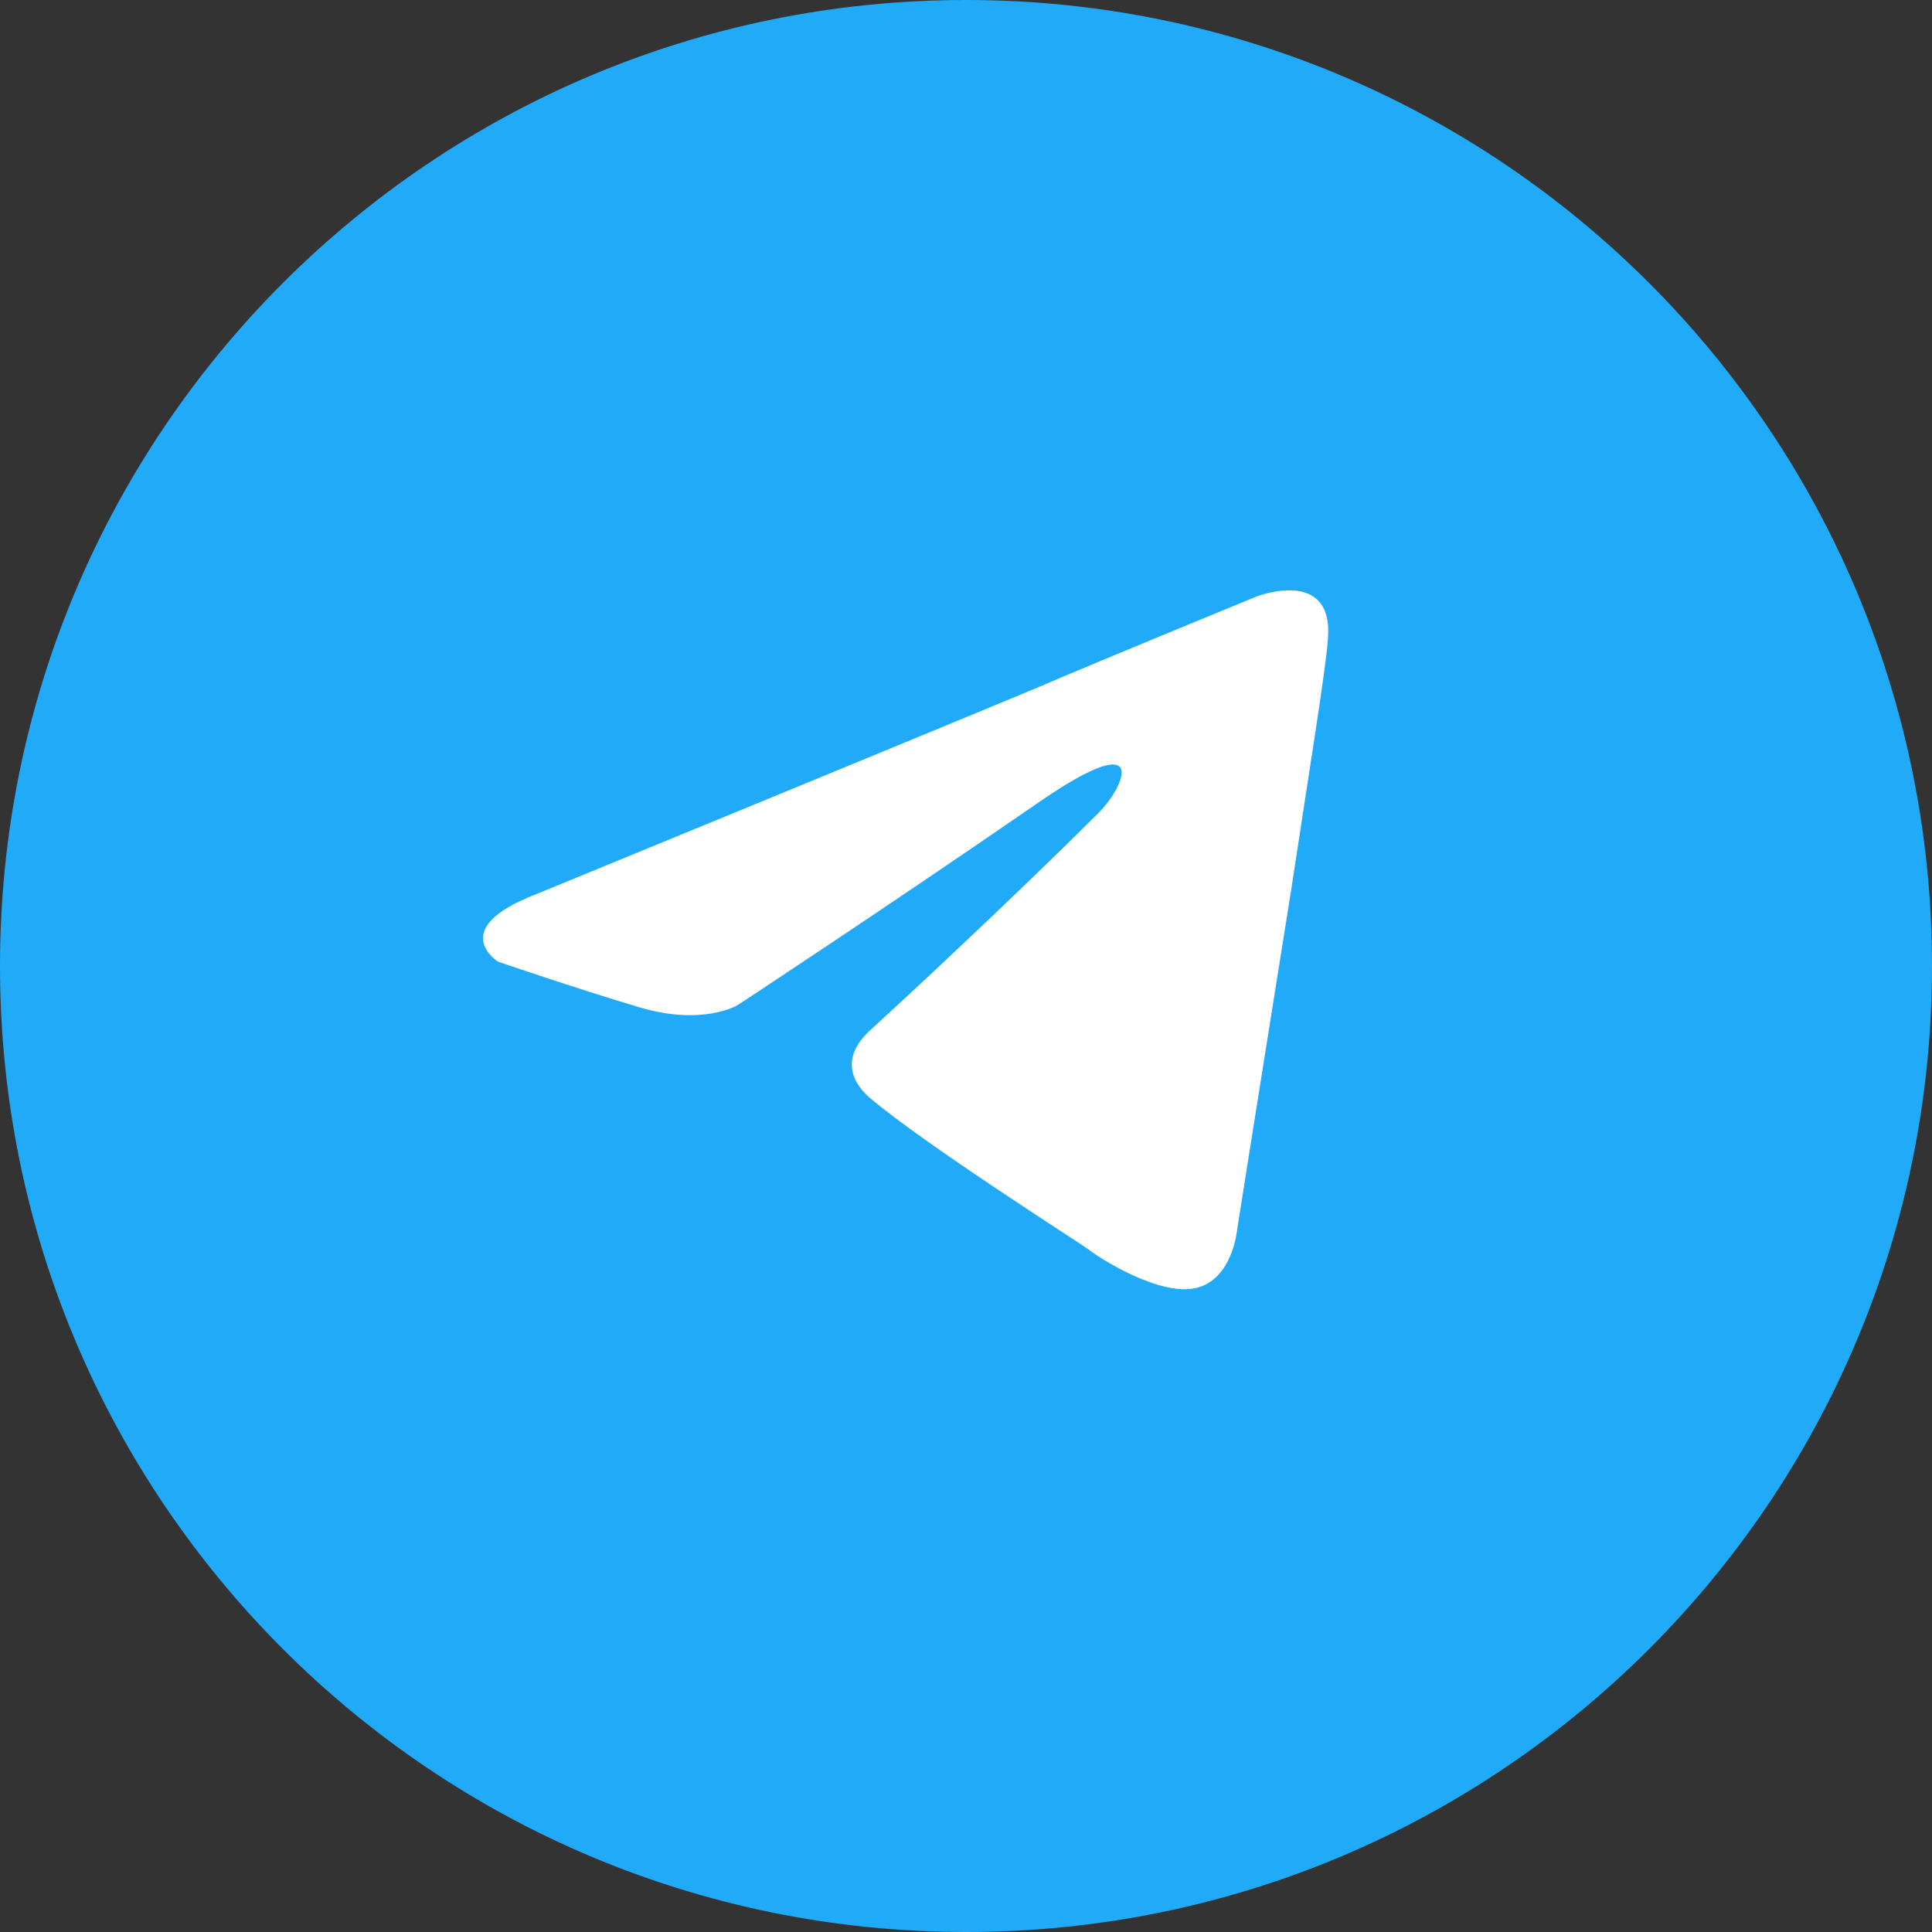 <svg width="36" height="36" viewBox="0 0 36 36" fill="none" xmlns="http://www.w3.org/2000/svg">
<rect x="0" y="0" width="36" height="36" fill="#333333" stroke="none"/>
<path d="M36 18C36 27.941 27.941 36 18 36C8.059 36 0 27.941 0 18C0 8.059 8.059 0 18 0C27.941 0 36 8.059 36 18Z" fill="#21AAF8"/>
<path d="M9.966 16.672C9.966 16.672 16.931 13.813 19.347 12.806C20.273 12.403 23.414 11.115 23.414 11.115C23.414 11.115 24.864 10.551 24.743 11.92C24.703 12.484 24.381 14.457 24.058 16.591C23.575 19.611 23.052 22.913 23.052 22.913C23.052 22.913 22.971 23.839 22.287 24C21.602 24.161 20.475 23.436 20.273 23.275C20.112 23.154 17.254 21.342 16.207 20.456C15.925 20.215 15.603 19.732 16.247 19.168C17.697 17.839 19.428 16.188 20.475 15.142C20.958 14.658 21.441 13.531 19.428 14.9C16.569 16.873 13.751 18.725 13.751 18.725C13.751 18.725 13.106 19.128 11.898 18.765C10.69 18.403 9.281 17.92 9.281 17.92C9.281 17.92 8.315 17.316 9.966 16.672Z" fill="white"/>
</svg>
